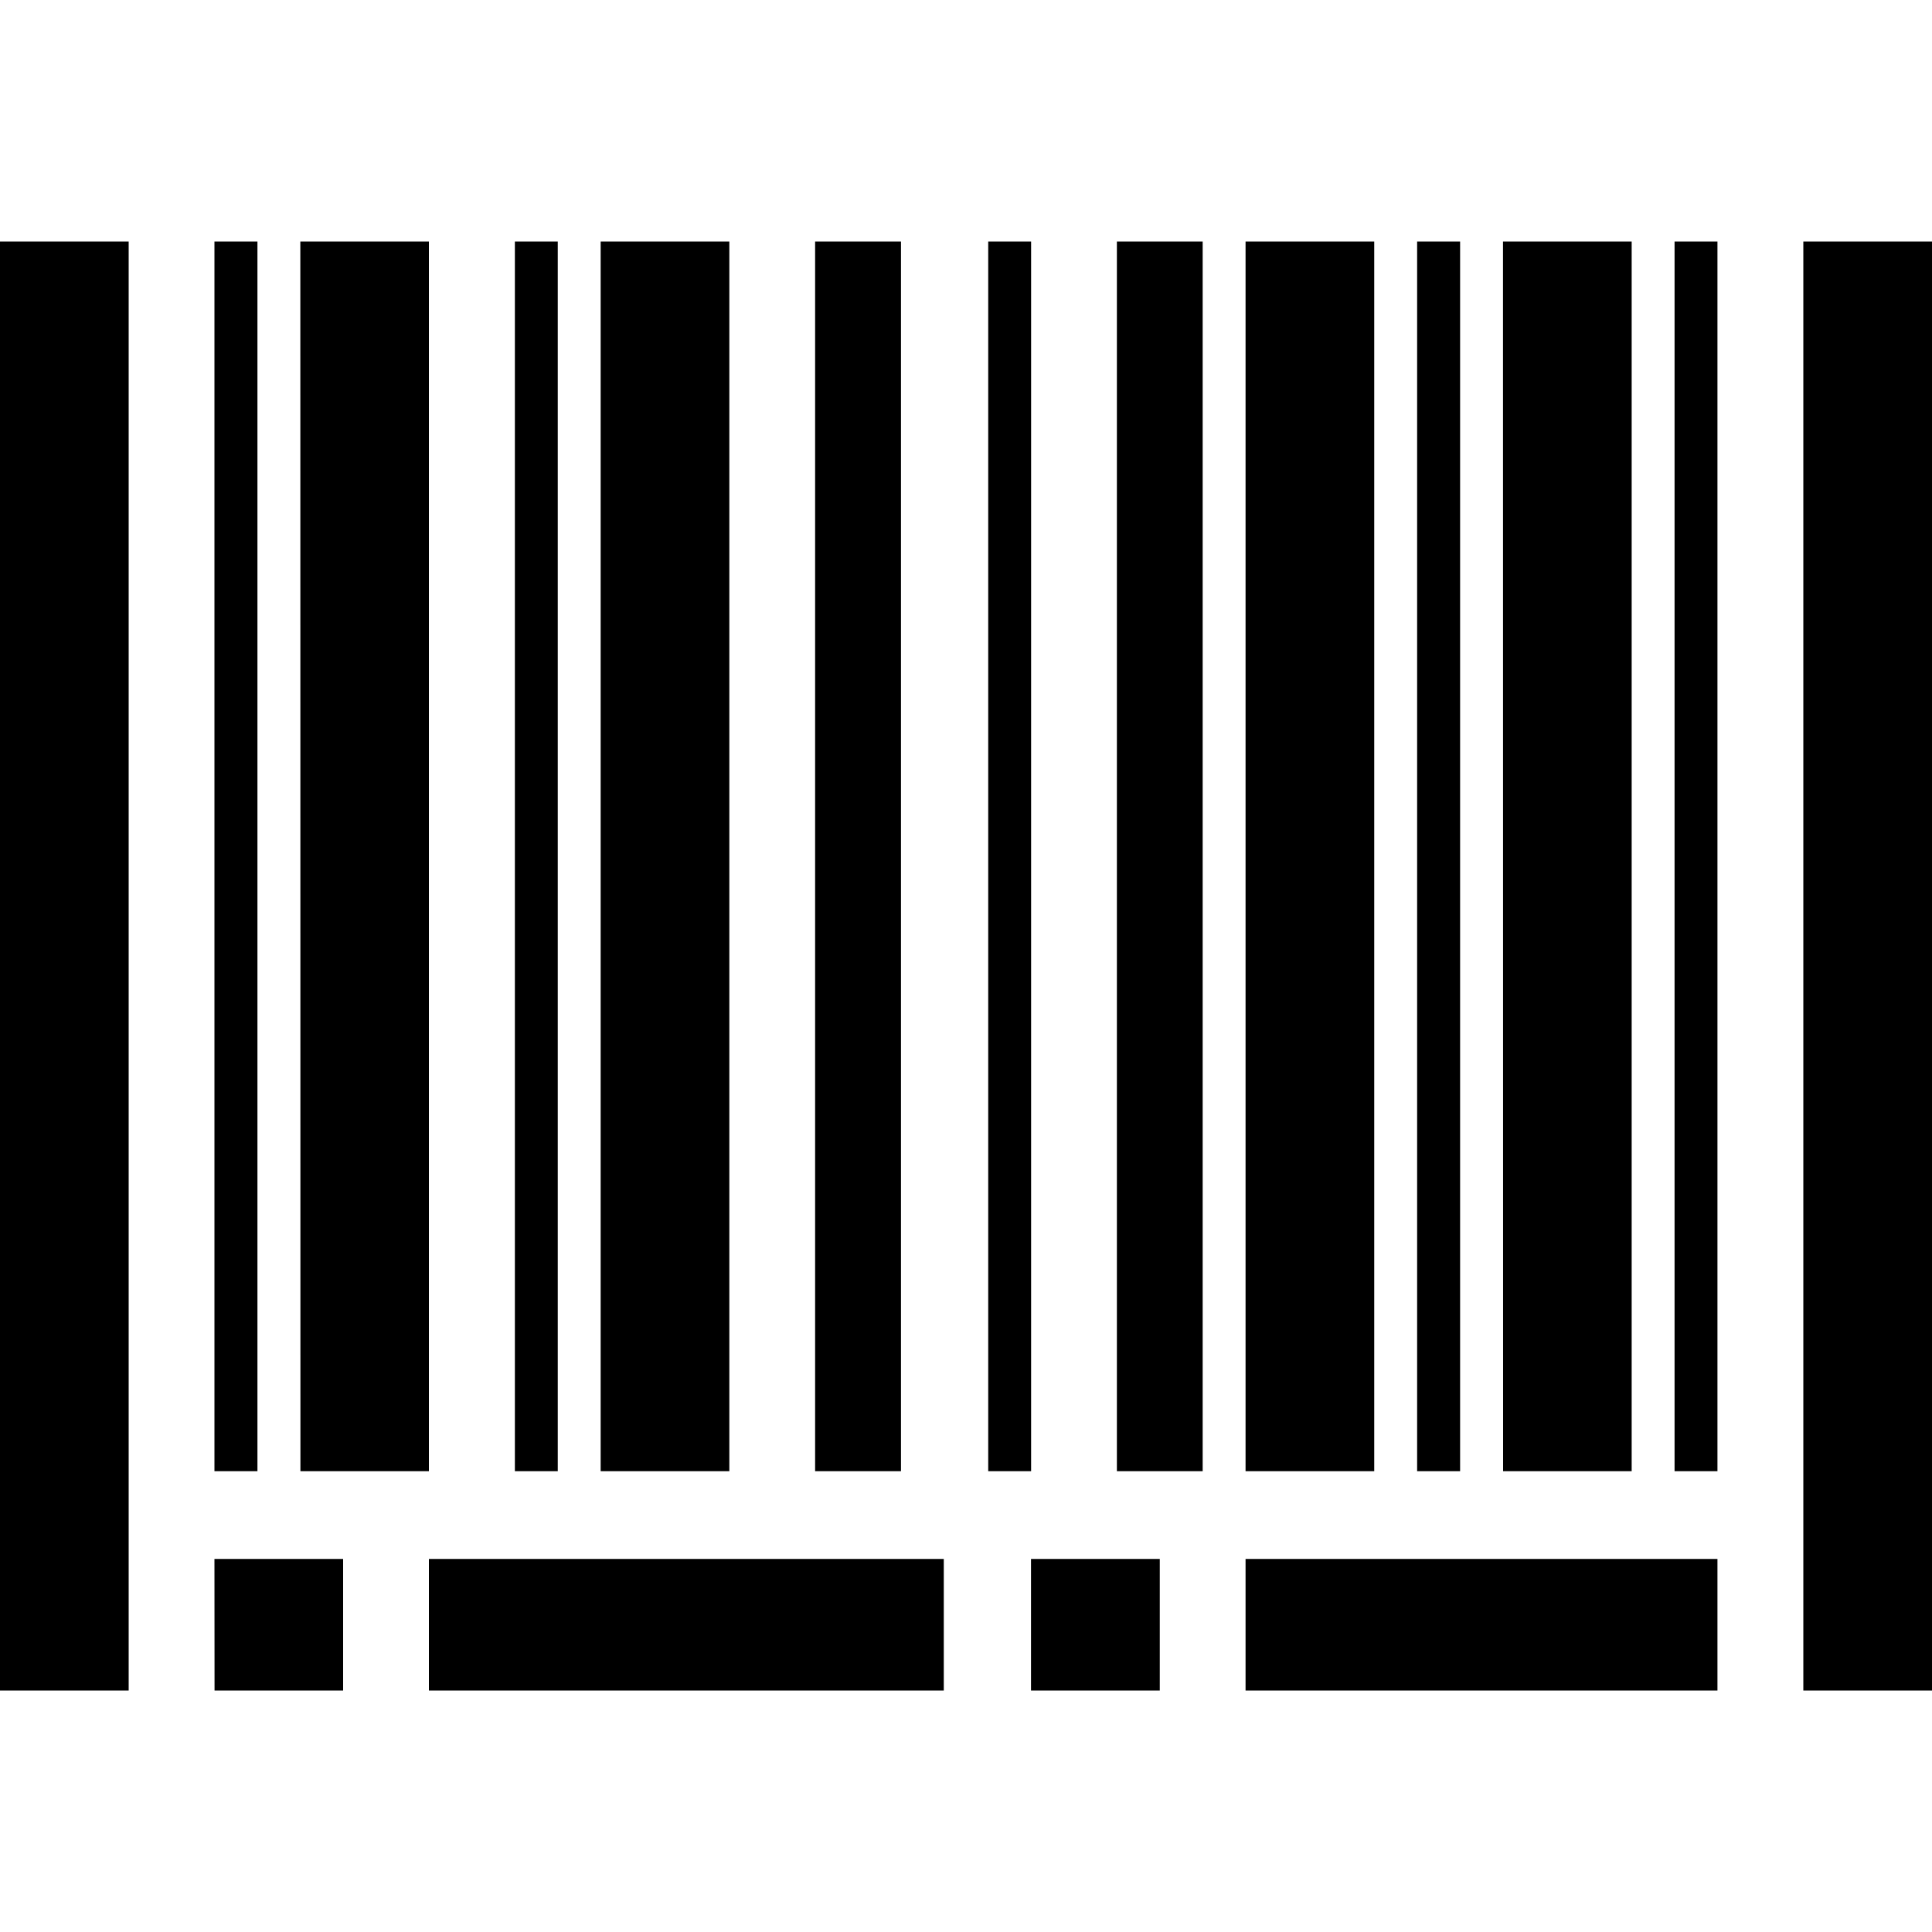 <svg xmlns="http://www.w3.org/2000/svg" width="1em" height="1em" viewBox="0 0 20 20"><path fill="currentColor" d="M8.438 2.5h.889v12.73h-.889zm-2.22 0H7.55v12.73H6.218zm-.888 0h.444v12.73H5.33zm-3.11 0h.445v12.73H2.22zm.889 0H4.44v12.73H3.11zm12.45 0h1.332v12.73H15.56zm-2.665 0h1.332v12.73h-1.332zm1.776 0h.445v12.73h-.445zm-1.776 13.638h4.885V17.5h-4.885zM0 2.5h1.332v15H0zm10.673 13.638h1.333V17.5h-1.333zM17.335 2.5h.444v12.73h-.444zm1.333 0H20v15h-1.332zm-7.106 0h.888v12.73h-.888zM2.22 16.138h1.332V17.5H2.221zm2.22 0h5.33V17.5H4.44zM10.23 2.5h.444v12.73h-.444z"/></svg>